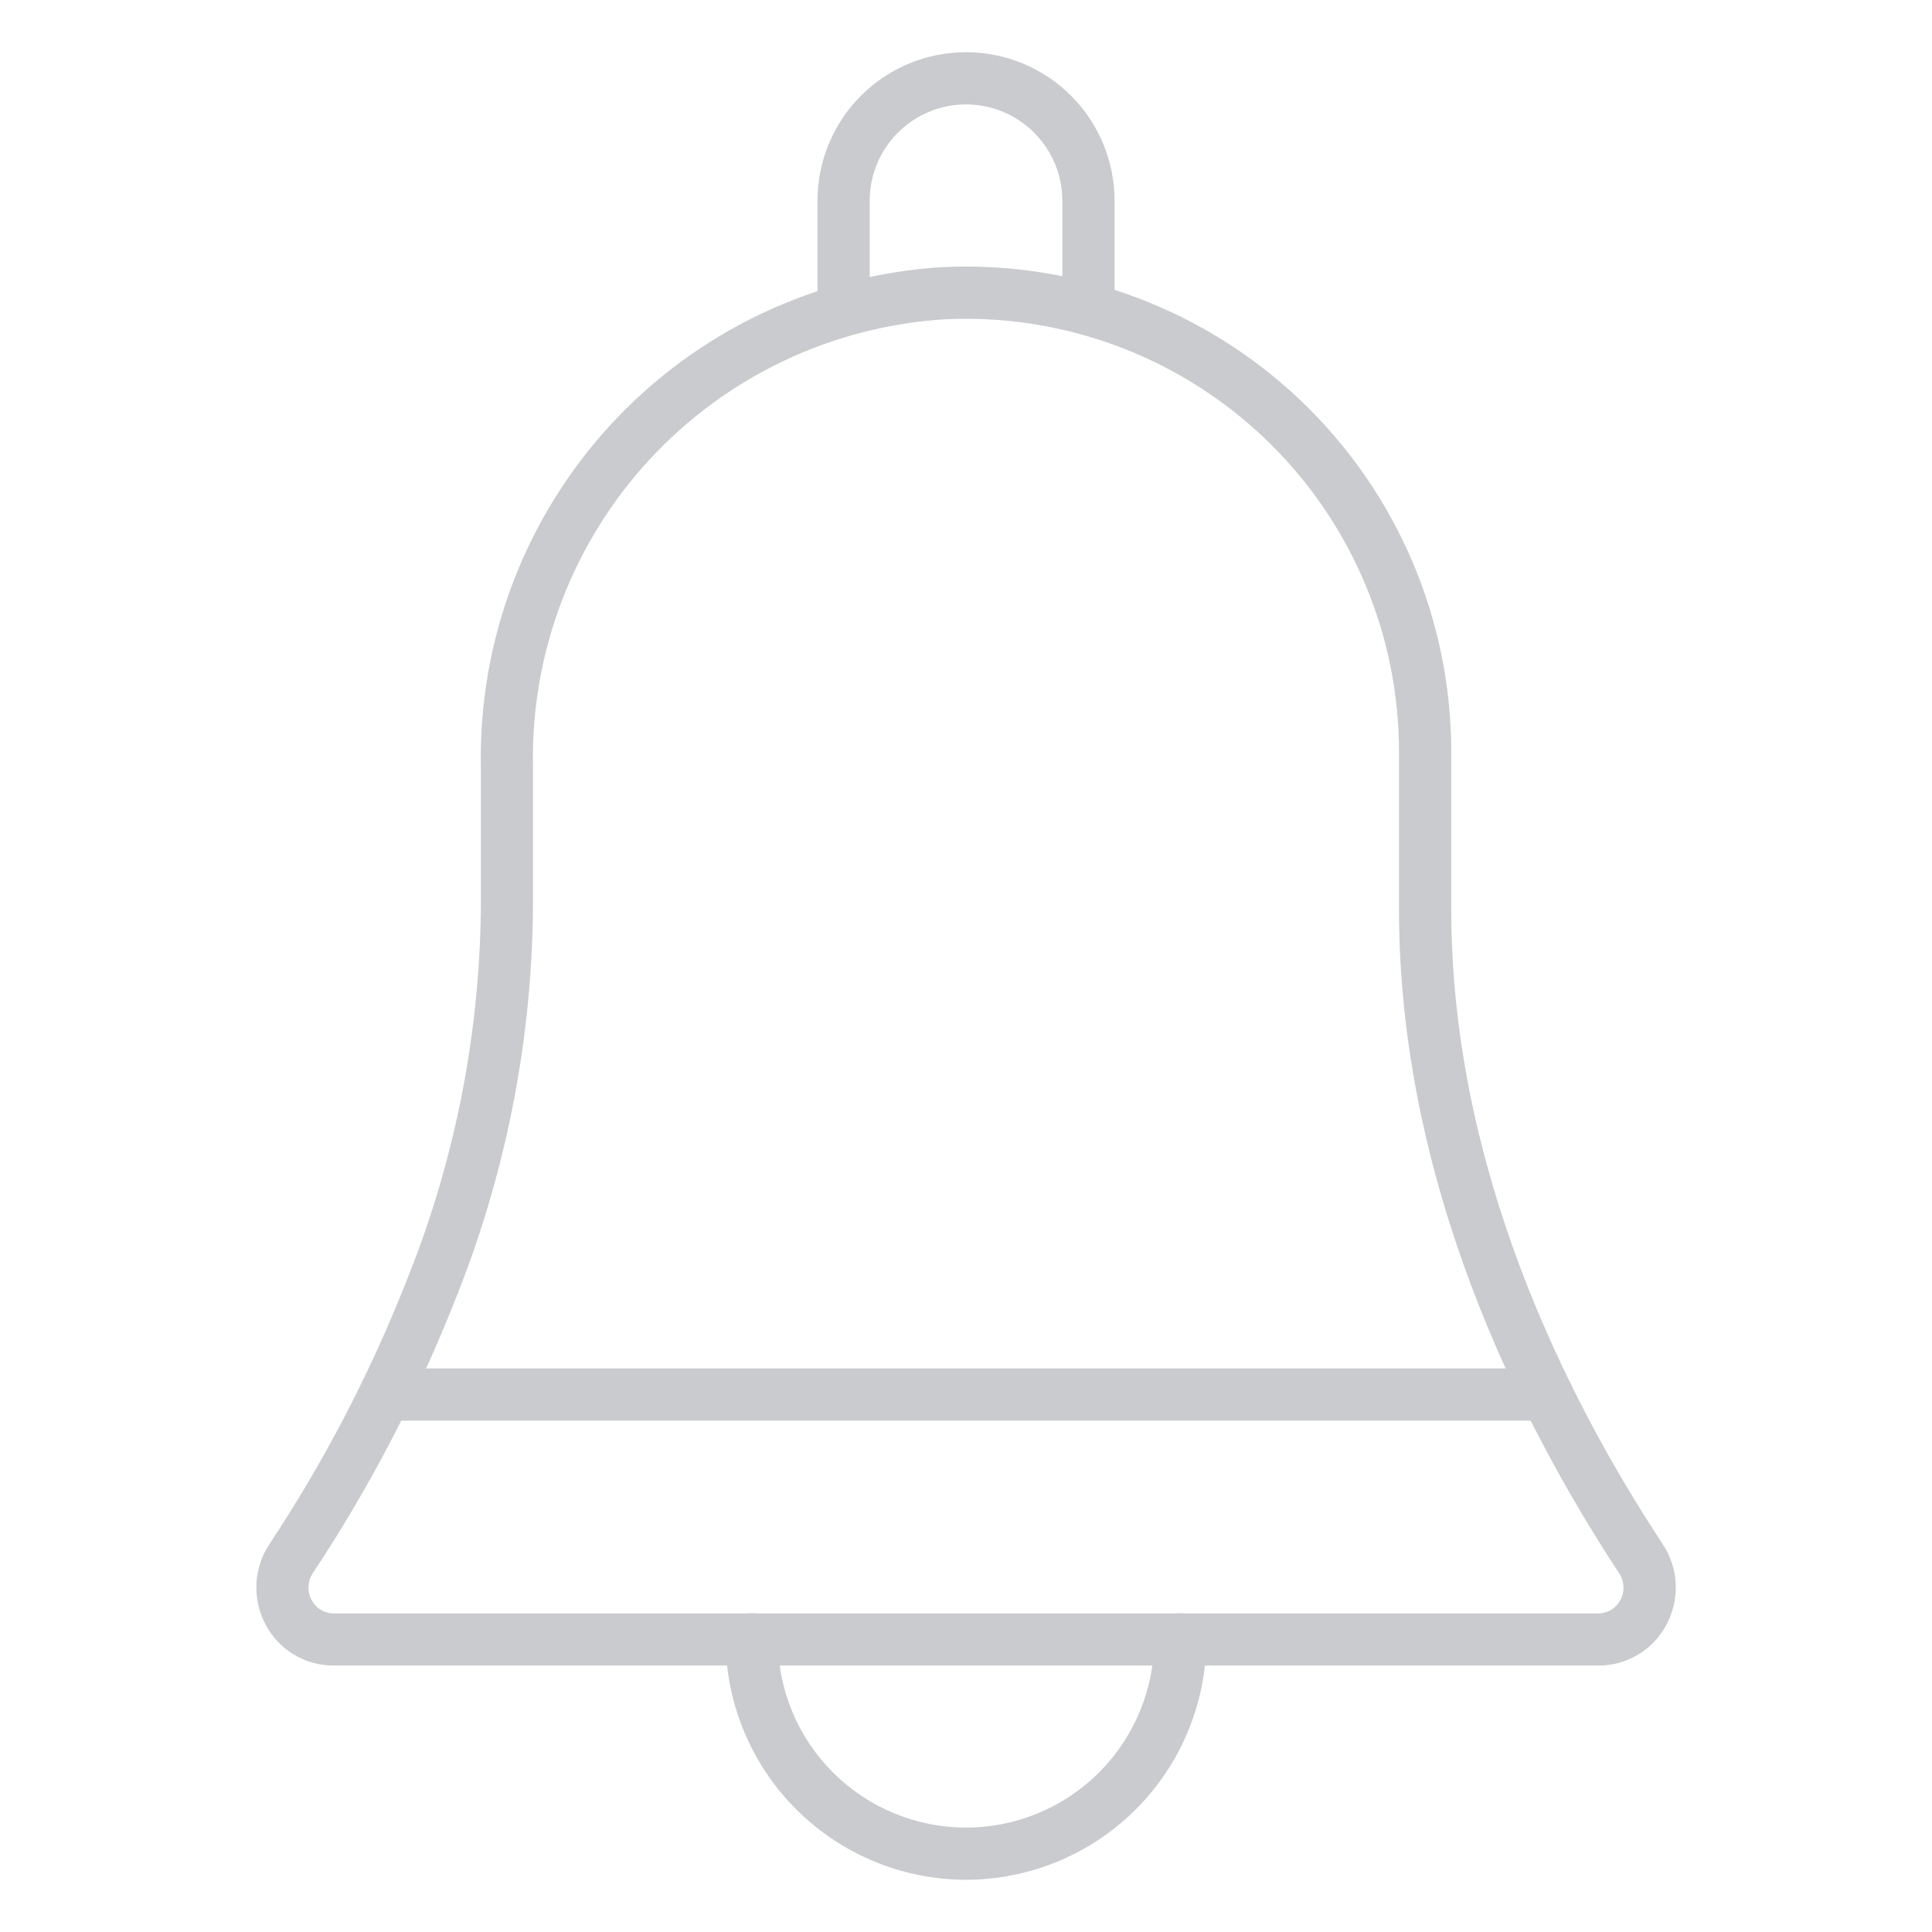 <svg width="58" height="58" viewBox="0 0 58 58" fill="none" xmlns="http://www.w3.org/2000/svg">
<path d="M47.972 50H10.027C9.606 50.004 9.193 49.892 8.831 49.677C8.469 49.461 8.174 49.151 7.977 48.779C7.775 48.403 7.678 47.979 7.698 47.553C7.717 47.126 7.851 46.713 8.087 46.357C9.712 43.905 11.078 41.291 12.162 38.556C13.621 34.98 14.393 31.162 14.435 27.3V22.965C14.377 19.168 15.786 15.496 18.367 12.712C20.949 9.928 24.505 8.247 28.295 8.019C30.265 7.924 32.233 8.23 34.081 8.918C35.93 9.606 37.619 10.662 39.047 12.023C40.475 13.383 41.612 15.019 42.389 16.831C43.166 18.644 43.567 20.595 43.568 22.567V27.3C43.568 35.072 47.016 41.957 49.916 46.356C50.152 46.712 50.286 47.125 50.306 47.552C50.325 47.978 50.228 48.402 50.026 48.778C49.829 49.151 49.533 49.462 49.17 49.677C48.808 49.893 48.393 50.005 47.972 50ZM29.009 9.57C28.795 9.57 28.581 9.575 28.368 9.586C24.98 9.795 21.804 11.302 19.501 13.795C17.197 16.287 15.943 19.572 16 22.965V27.302C15.959 31.36 15.151 35.374 13.621 39.132C12.497 41.967 11.081 44.678 9.396 47.22C9.315 47.339 9.268 47.478 9.261 47.622C9.254 47.767 9.287 47.91 9.356 48.036C9.42 48.158 9.516 48.26 9.635 48.33C9.753 48.401 9.889 48.437 10.027 48.435H47.972C48.109 48.437 48.245 48.401 48.363 48.331C48.482 48.261 48.578 48.159 48.643 48.037C48.712 47.911 48.745 47.767 48.737 47.623C48.73 47.479 48.683 47.34 48.602 47.221C45.59 42.638 41.999 35.464 41.999 27.303V22.567C41.998 19.122 40.629 15.818 38.193 13.381C35.758 10.944 32.454 9.573 29.009 9.57Z" fill="#CACBCF"/>
<path d="M46.441 42.649H11.563C11.355 42.649 11.156 42.566 11.009 42.419C10.862 42.272 10.779 42.073 10.779 41.865C10.779 41.657 10.862 41.458 11.009 41.311C11.156 41.164 11.355 41.081 11.563 41.081H46.441C46.649 41.081 46.849 41.164 46.996 41.311C47.143 41.458 47.225 41.657 47.225 41.865C47.225 42.073 47.143 42.272 46.996 42.419C46.849 42.566 46.649 42.649 46.441 42.649Z" fill="#CACBCF"/>
<path d="M29 56.432C27.087 56.43 25.253 55.669 23.9 54.316C22.547 52.963 21.786 51.129 21.784 49.216C21.784 49.008 21.866 48.809 22.013 48.662C22.16 48.515 22.36 48.432 22.567 48.432C22.775 48.432 22.975 48.515 23.122 48.662C23.269 48.809 23.351 49.008 23.351 49.216C23.351 50.714 23.946 52.151 25.006 53.21C26.065 54.27 27.502 54.865 29 54.865C30.498 54.865 31.935 54.27 32.994 53.21C34.054 52.151 34.649 50.714 34.649 49.216C34.649 49.008 34.731 48.809 34.878 48.662C35.025 48.515 35.225 48.432 35.432 48.432C35.64 48.432 35.84 48.515 35.987 48.662C36.134 48.809 36.216 49.008 36.216 49.216C36.214 51.129 35.453 52.963 34.1 54.316C32.748 55.669 30.913 56.43 29 56.432Z" fill="#CACBCF"/>
<path d="M25.325 10.082C25.117 10.082 24.918 9.999 24.771 9.852C24.624 9.705 24.541 9.506 24.541 9.298V6.027C24.541 4.844 25.011 3.71 25.847 2.873C26.683 2.037 27.818 1.567 29 1.567C30.183 1.567 31.317 2.037 32.154 2.873C32.99 3.71 33.46 4.844 33.46 6.027V9.279C33.46 9.487 33.377 9.687 33.23 9.834C33.083 9.981 32.884 10.063 32.676 10.063C32.468 10.063 32.269 9.981 32.122 9.834C31.975 9.687 31.892 9.487 31.892 9.279V6.027C31.892 5.26 31.587 4.524 31.045 3.982C30.503 3.44 29.767 3.135 29 3.135C28.233 3.135 27.498 3.44 26.956 3.982C26.413 4.524 26.109 5.26 26.109 6.027V9.298C26.109 9.506 26.026 9.705 25.879 9.852C25.732 9.999 25.533 10.082 25.325 10.082Z" fill="#CACBCF"/>
</svg>
